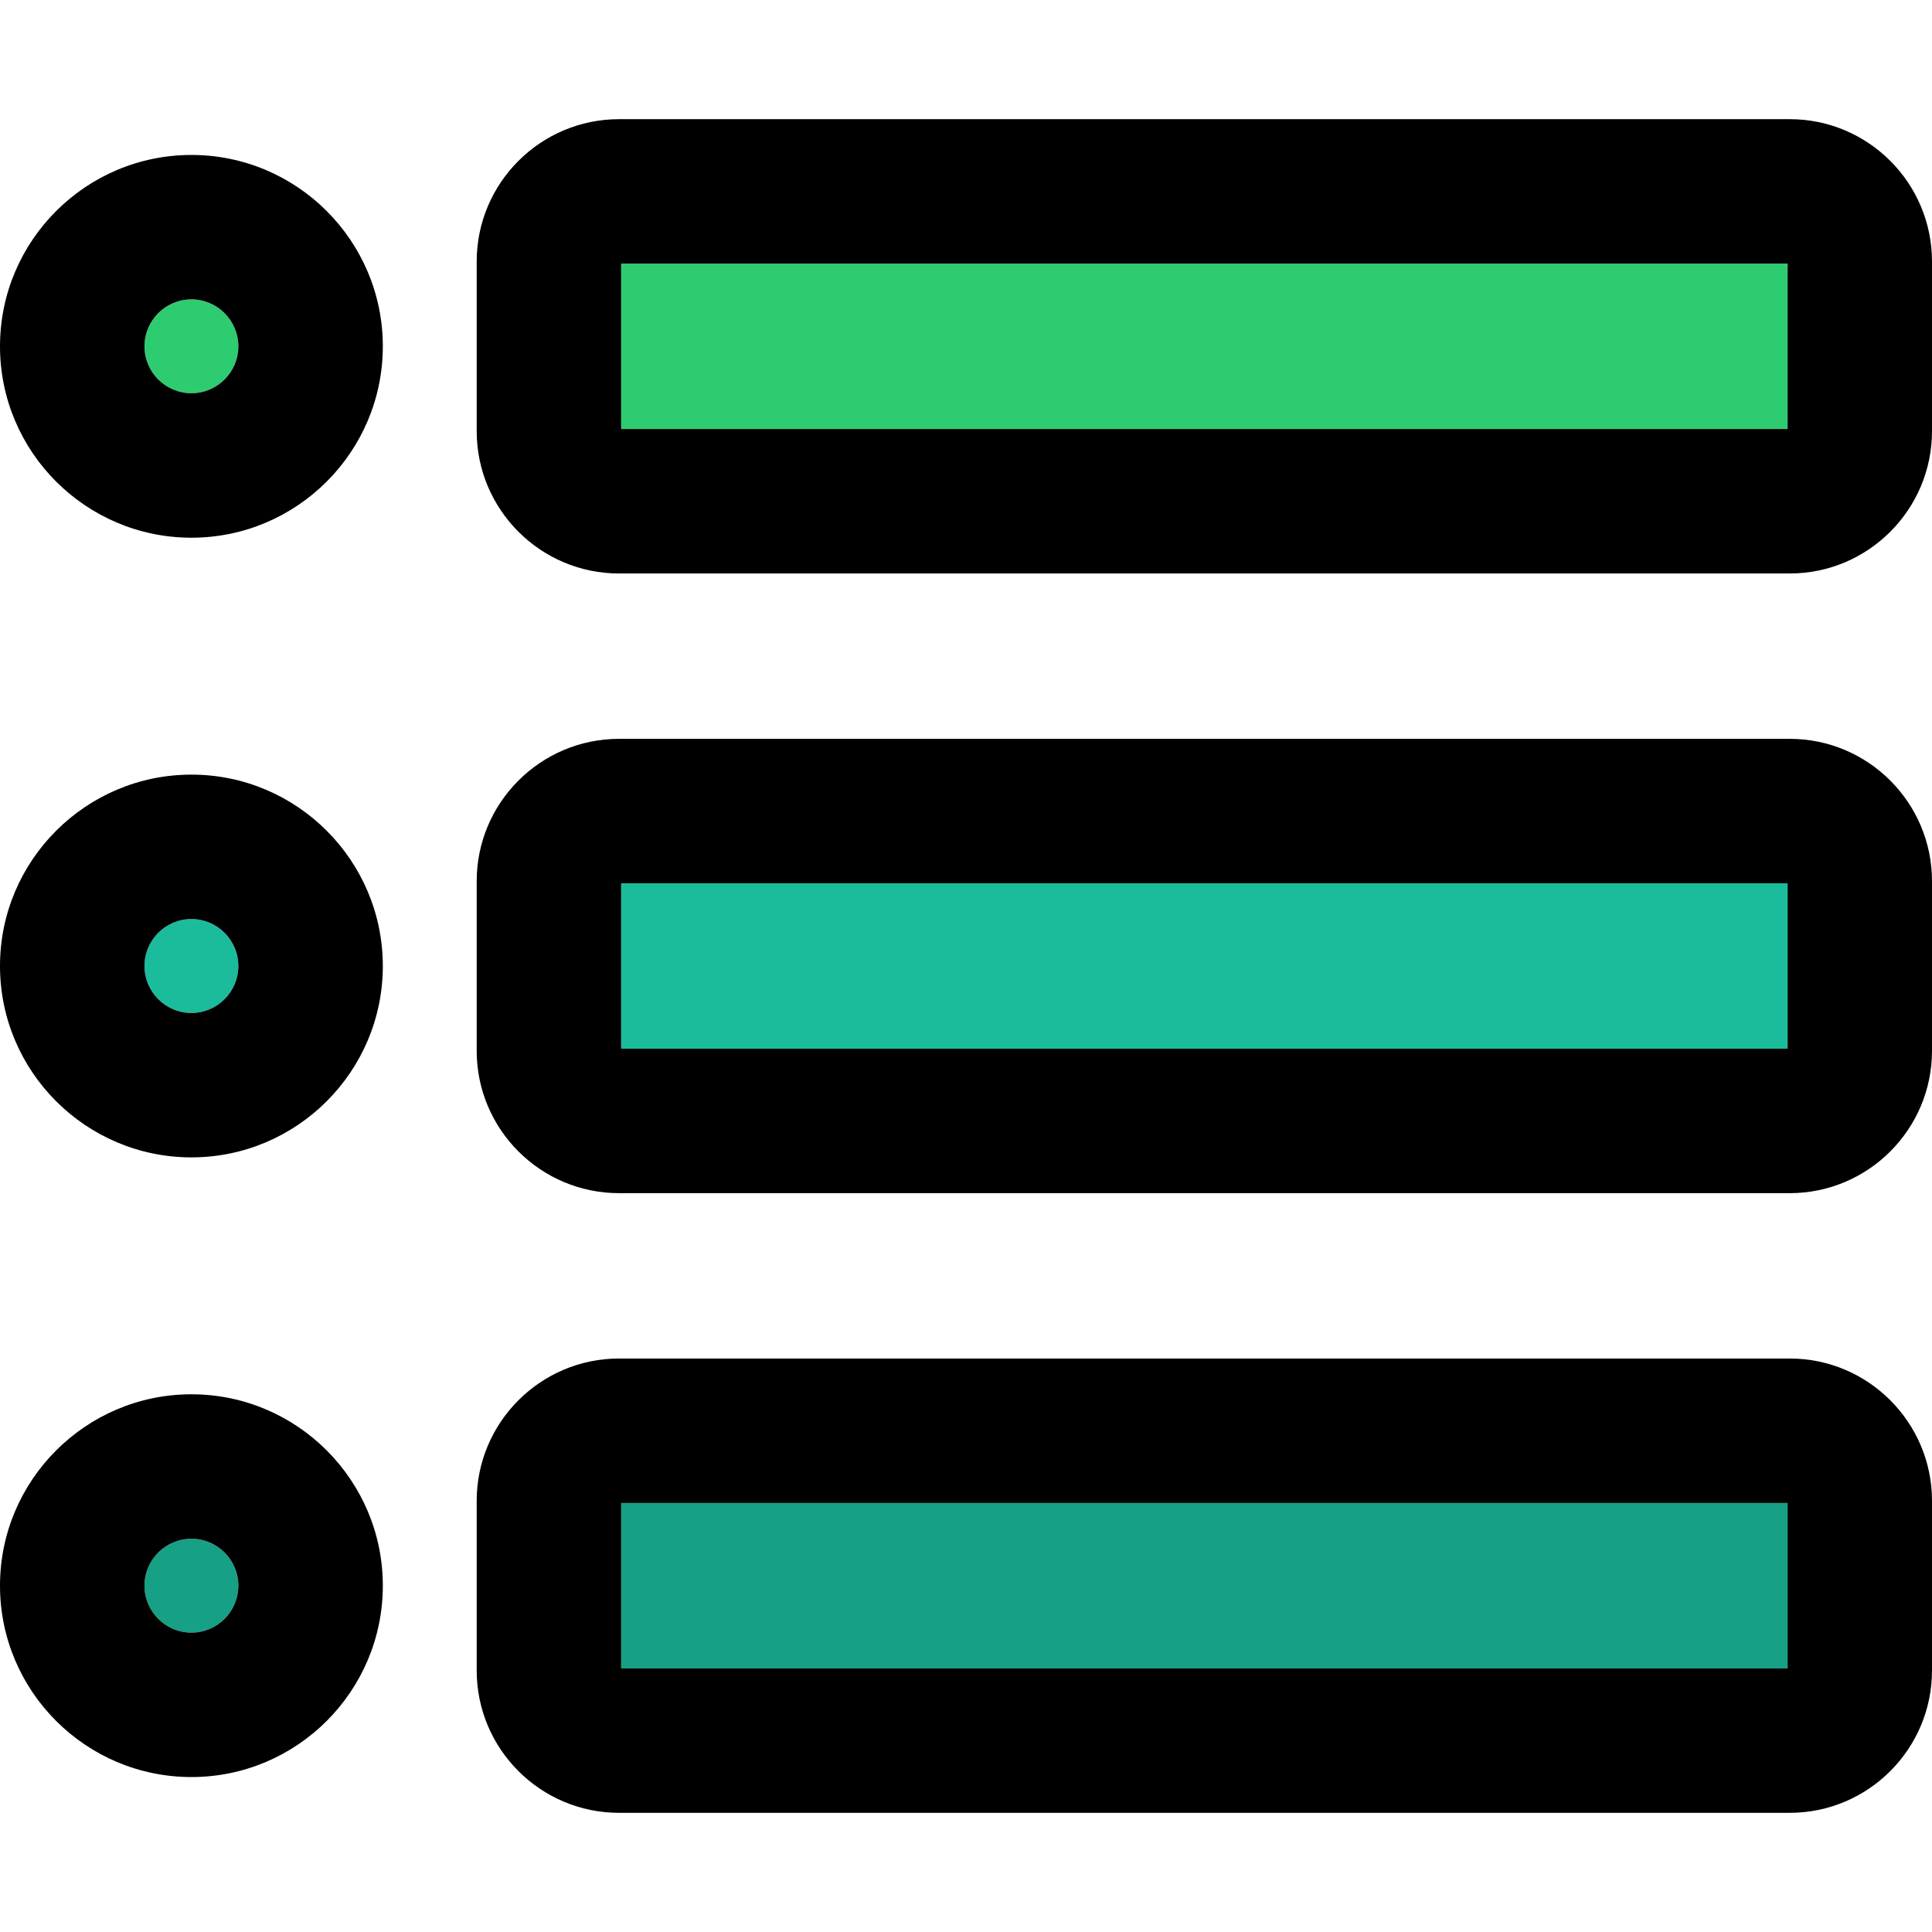 <?xml version="1.0" encoding="iso-8859-1"?>
<!-- Generator: Adobe Illustrator 19.0.0, SVG Export Plug-In . SVG Version: 6.00 Build 0)  -->
<svg version="1.1" id="Layer_1" xmlns="http://www.w3.org/2000/svg" xmlns:xlink="http://www.w3.org/1999/xlink" x="0px" y="0px"
	 viewBox="0 0 297 297" style="enable-background:new 0 0 297 297;" xml:space="preserve">
<g>
	<g id="XMLID_39_">
		<g>
			<path style="fill:#16A085;" d="M29.43,236.55c3.97,0,7.21,3.23,7.21,7.21c0,3.98-3.24,7.22-7.21,7.22
				c-3.98,0-7.22-3.24-7.22-7.22C22.21,239.78,25.45,236.55,29.43,236.55z"/>
			<rect x="95.49" y="231.05" style="fill:#16A085;" width="179.31" height="25.43"/>
			<path style="fill:#1ABC9C;" d="M29.43,141.28c3.97,0,7.21,3.24,7.21,7.22s-3.24,7.22-7.21,7.22c-3.98,0-7.22-3.24-7.22-7.22
				S25.45,141.28,29.43,141.28z"/>
			<rect x="95.49" y="135.79" style="fill:#1ABC9C;" width="179.31" height="25.42"/>
			<path style="fill:#2ECC71;" d="M29.43,46.02c3.97,0,7.21,3.24,7.21,7.22s-3.24,7.21-7.21,7.21c-3.98,0-7.22-3.23-7.22-7.21
				S25.45,46.02,29.43,46.02z"/>
			<rect x="95.49" y="40.52" style="fill:#2ECC71;" width="179.31" height="25.43"/>
			<path d="M297,230.72v26.08c0,12.07-9.81,21.88-21.87,21.88H95.16c-12.06,0-21.88-9.81-21.88-21.88v-26.08
				c0-12.06,9.82-21.88,21.88-21.88h179.97C287.19,208.84,297,218.66,297,230.72z M274.8,256.48v-25.43H95.49v25.43H274.8z"/>
			<path d="M297,135.46v26.08c0,12.07-9.81,21.88-21.87,21.88H95.16c-12.06,0-21.88-9.81-21.88-21.88v-26.08
				c0-12.07,9.82-21.88,21.88-21.88h179.97C287.19,113.58,297,123.39,297,135.46z M274.8,161.21v-25.42H95.49v25.42H274.8z"/>
			<path d="M297,40.2v26.08c0,12.06-9.81,21.88-21.87,21.88H95.16c-12.06,0-21.88-9.82-21.88-21.88V40.2
				c0-12.07,9.82-21.88,21.88-21.88h179.97C287.19,18.32,297,28.13,297,40.2z M274.8,65.95V40.52H95.49v25.43H274.8z"/>
			<path d="M29.43,23.82c16.22,0,29.42,13.19,29.42,29.42c0,16.22-13.2,29.42-29.42,29.42C13.2,82.66,0,69.46,0,53.24
				C0,37.01,13.2,23.82,29.43,23.82z M36.64,53.24c0-3.98-3.24-7.22-7.21-7.22c-3.98,0-7.22,3.24-7.22,7.22s3.24,7.21,7.22,7.21
				C33.4,60.45,36.64,57.22,36.64,53.24z"/>
			<path d="M29.43,119.08c16.22,0,29.42,13.2,29.42,29.42s-13.2,29.42-29.42,29.42C13.2,177.92,0,164.72,0,148.5
				S13.2,119.08,29.43,119.08z M36.64,148.5c0-3.98-3.24-7.22-7.21-7.22c-3.98,0-7.22,3.24-7.22,7.22s3.24,7.22,7.22,7.22
				C33.4,155.72,36.64,152.48,36.64,148.5z"/>
			<path d="M29.43,214.34c16.22,0,29.42,13.2,29.42,29.42c0,16.23-13.2,29.42-29.42,29.42C13.2,273.18,0,259.99,0,243.76
				C0,227.54,13.2,214.34,29.43,214.34z M36.64,243.76c0-3.98-3.24-7.21-7.21-7.21c-3.98,0-7.22,3.23-7.22,7.21
				c0,3.98,3.24,7.22,7.22,7.22C33.4,250.98,36.64,247.74,36.64,243.76z"/>
		</g>
	</g>
</g>
<g>
</g>
<g>
</g>
<g>
</g>
<g>
</g>
<g>
</g>
<g>
</g>
<g>
</g>
<g>
</g>
<g>
</g>
<g>
</g>
<g>
</g>
<g>
</g>
<g>
</g>
<g>
</g>
<g>
</g>
</svg>
